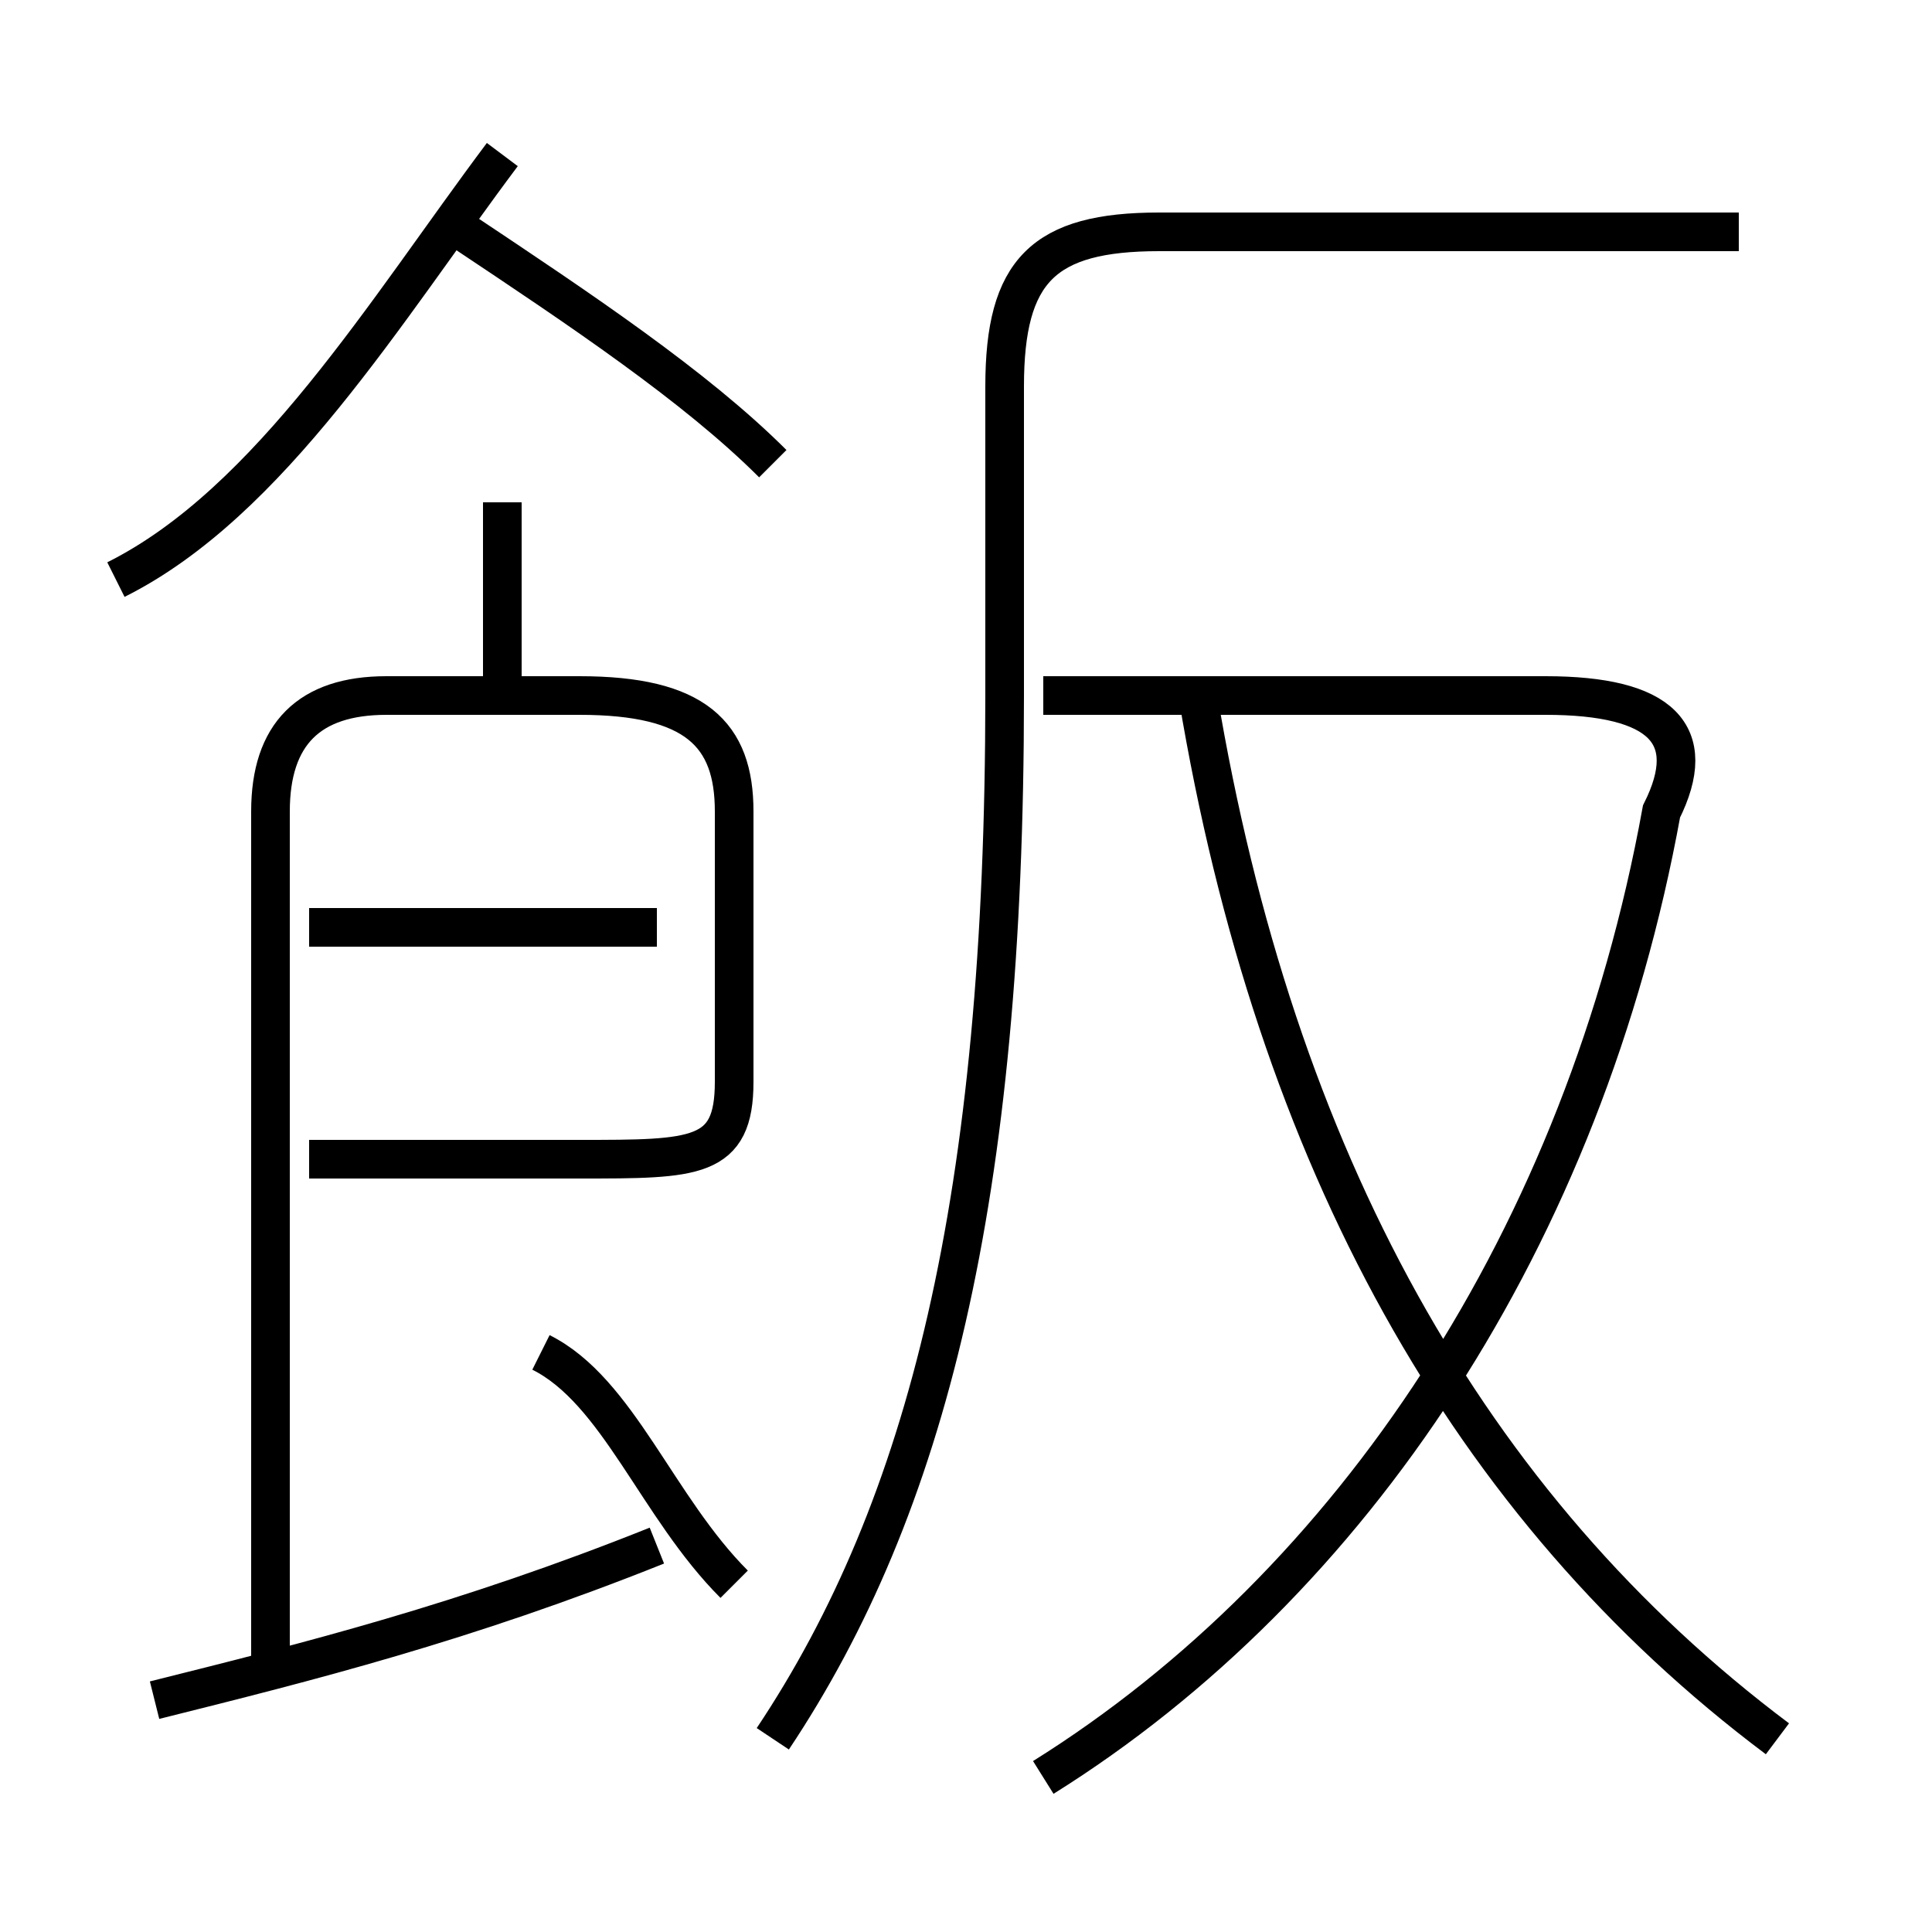 <?xml version='1.0' encoding='utf8'?>
<svg viewBox="0.0 -6.0 50.0 50.0" version="1.1" xmlns="http://www.w3.org/2000/svg">
<rect x="0.0" y="-6.0" width="50.0" height="50.0" fill="#808080" stroke="none"/>
<rect x="-1000" y="-1000" width="2000" height="2000" stroke="white" fill="white"/>
<g style="fill:white;stroke:#000000;  stroke-width:1">
<path d="M 20 1 C 24 -5 26 -13 26 -26 L 26 -34 C 26 -37 27 -38 30 -38 L 45 -38 M 4 0 C 8 -1 12 -2 17 -4 M 19 -3 C 17 -5 16 -8 14 -9 M 8 -14 L 15 -14 C 18 -14 19 -14 19 -16 L 19 -23 C 19 -25 18 -26 15 -26 L 10 -26 C 8 -26 7 -25 7 -23 L 7 -1 M 17 -20 L 8 -20 M 13 -26 L 13 -31 M 3 -29 C 7 -31 10 -36 13 -40 M 27 2 C 35 -3 41 -12 43 -23 C 44 -25 43 -26 40 -26 L 27 -26 M 46 1 C 38 -5 33 -14 31 -26 M 20 -32 C 18 -34 15 -36 12 -38" transform="translate(0.0 38.0)" />
</g>
</svg>